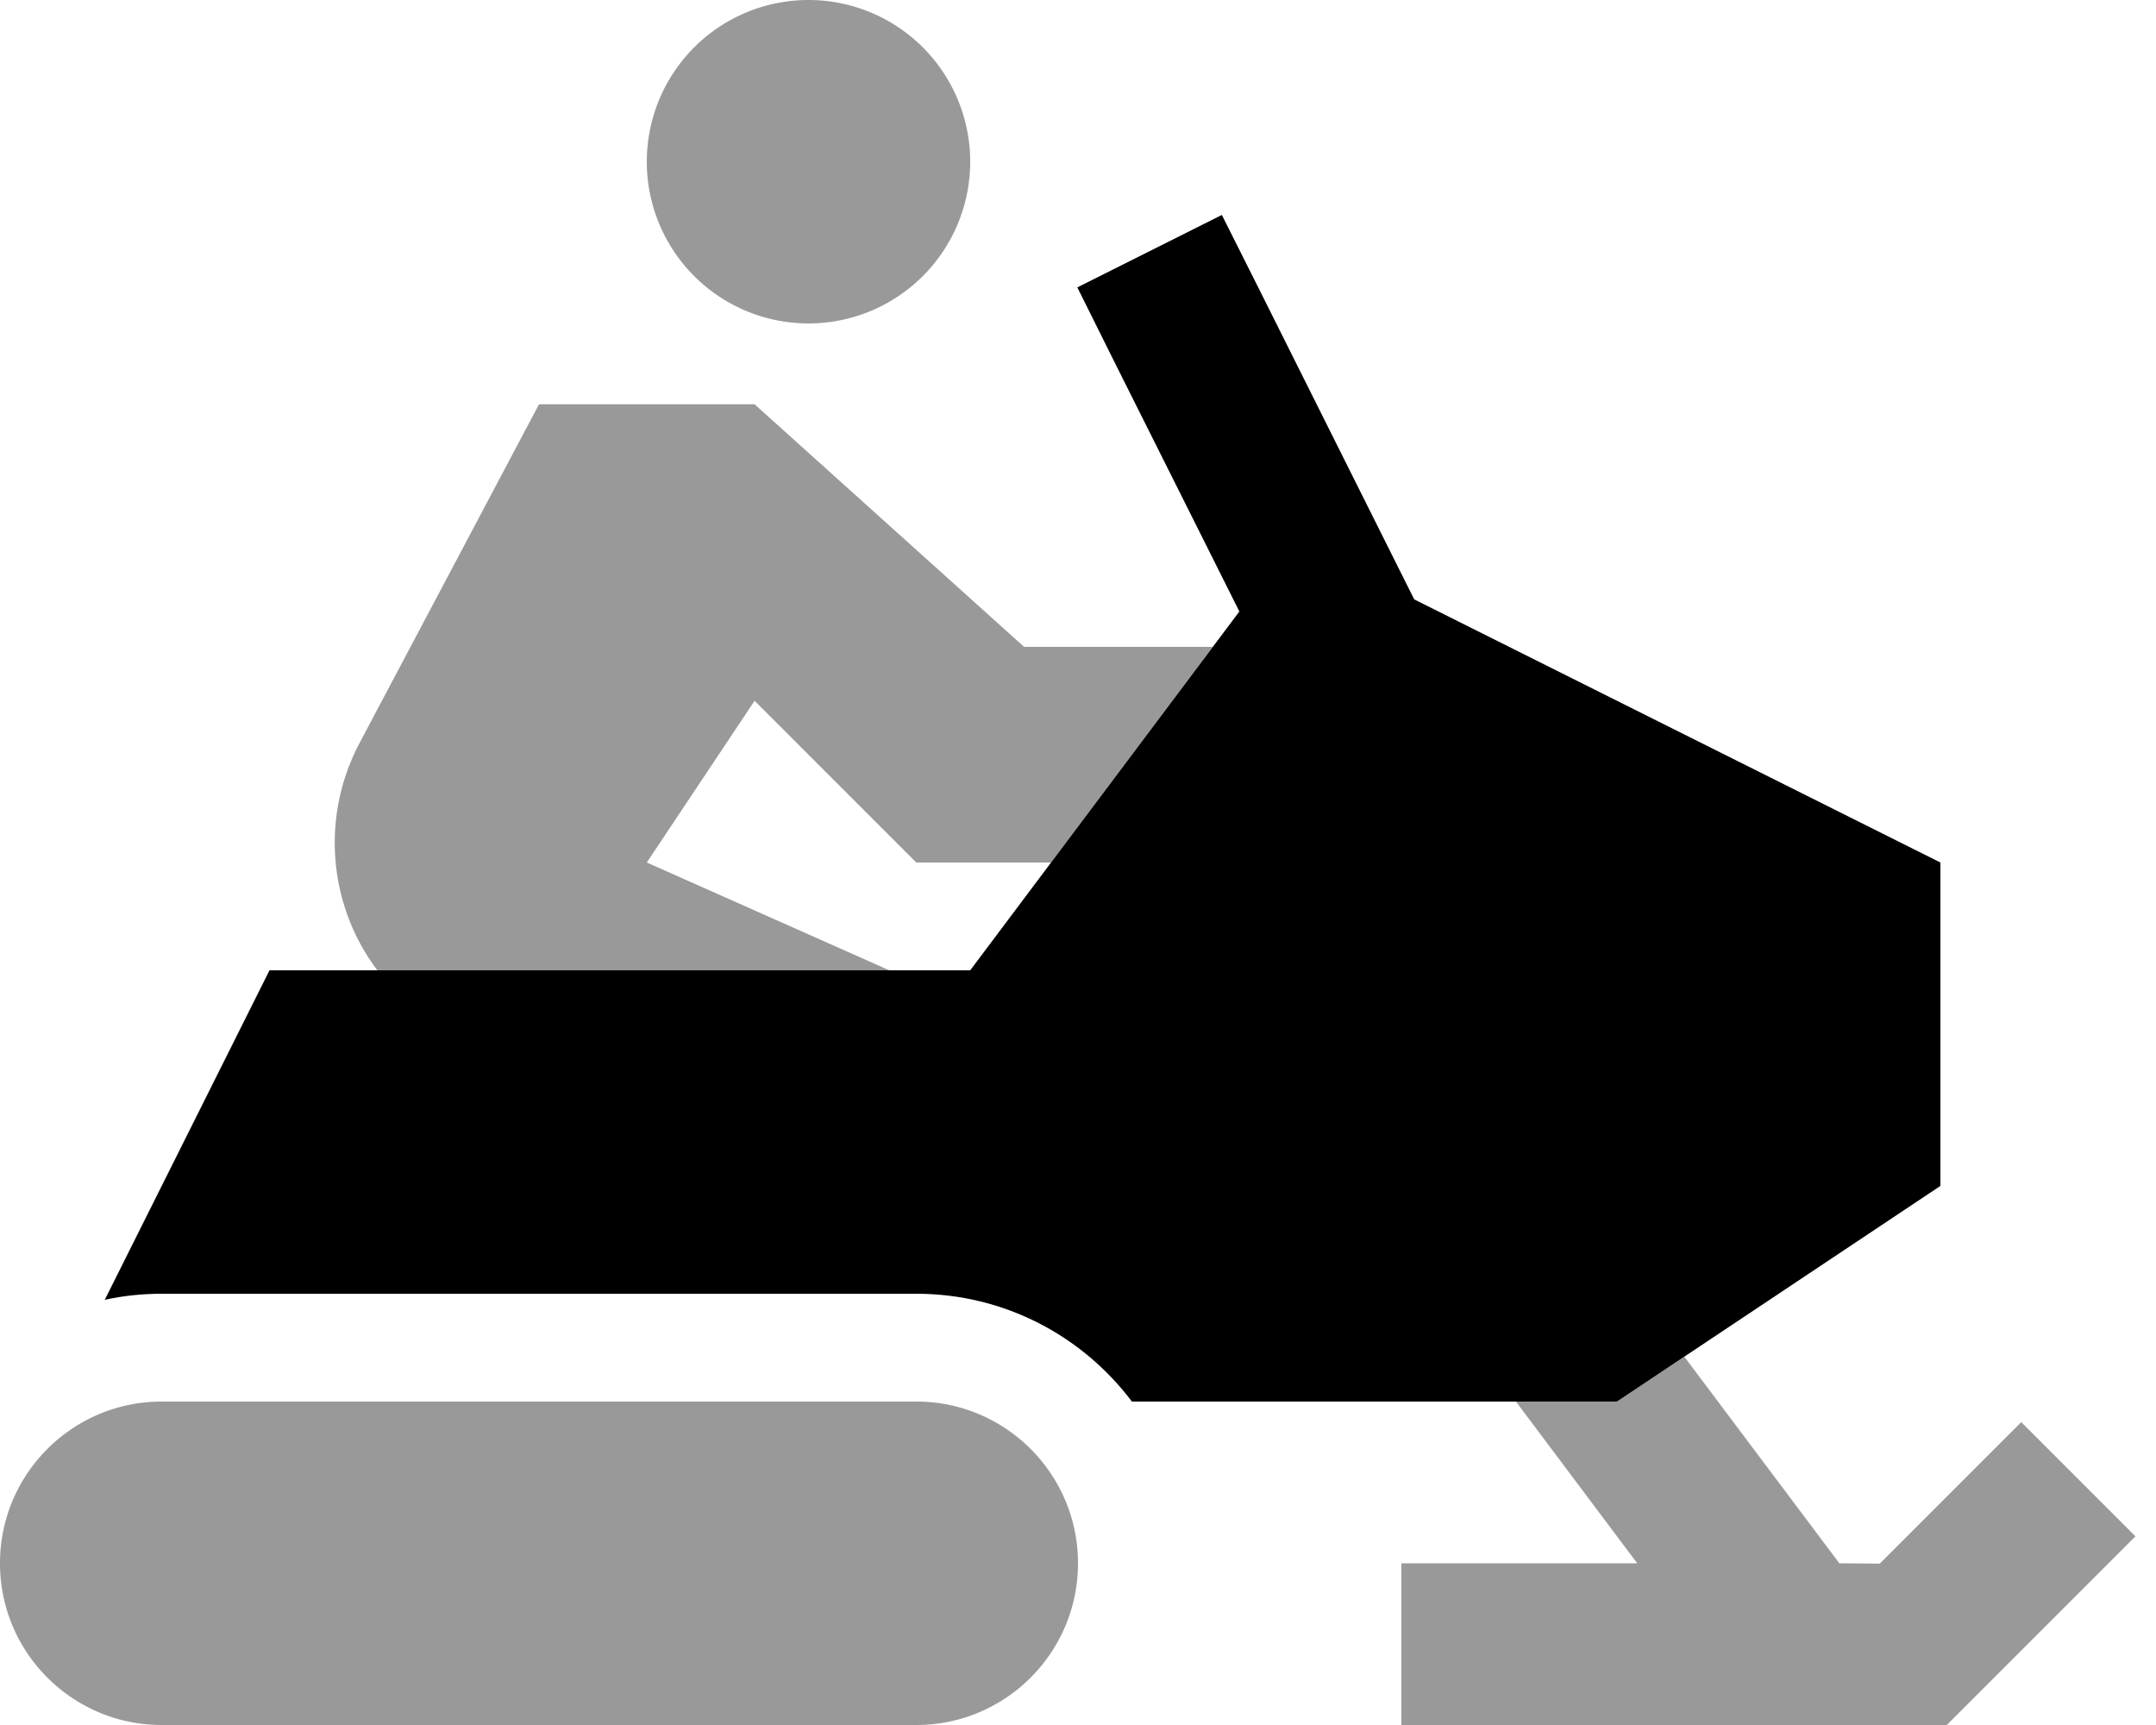 <svg xmlns="http://www.w3.org/2000/svg" viewBox="0 0 640 512"><defs><style>.fa-secondary{opacity:.4}</style></defs><path class="fa-secondary" d="M0 464c0 26.5 21.5 48 48 48l224 0c26.5 0 48-21.5 48-48s-21.5-48-48-48L48 416c-26.5 0-48 21.5-48 48zM106.7 220.6c-11.4 21.6-9.4 47.8 5.3 67.4l152 0-72-32 32-48 48 48 40 0 48-64-56 0-80-72-64 0L106.7 220.6zM192 48a48 48 0 1 0 96 0 48 48 0 1 0 -96 0zM416 464l0 48 24 0 128 0 9.9 0 7-7 32-32 17-17L600 422.1l-17 17-25 25L546 464l-46-61.3L480 416l-30 0 36 48-46 0-24 0z"/><path class="fa-primary" d="M373.5 85.3L362.7 63.8 319.8 85.3l10.7 21.5 37.4 74.7L288 288 80 288 31.1 385.8c5.4-1.2 11.1-1.8 16.9-1.8l224 0c26.2 0 49.4 12.6 64 32l144 0 96-64 0-96L419.8 177.9 373.5 85.3z"/></svg>
